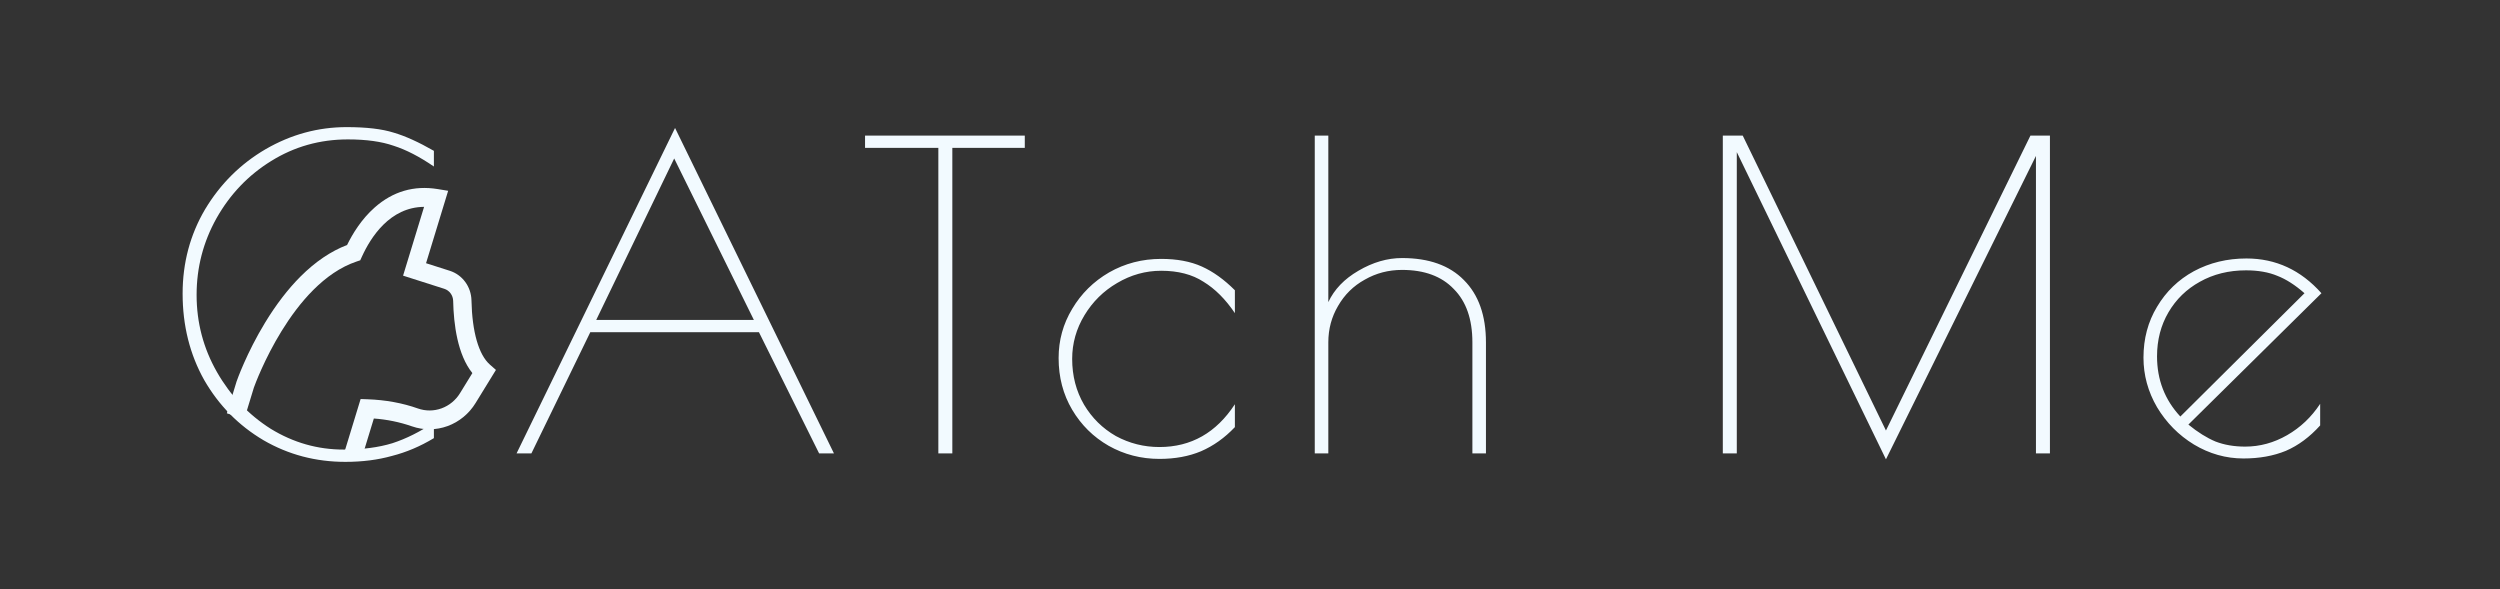 <svg width="1180" height="278" viewBox="0 0 1180 278" fill="none" xmlns="http://www.w3.org/2000/svg">
<rect x="0" y="0" width="1180" height="278" fill="#333333" stroke="none"/>
<path d="M222.533 141.784C222.464 138.637 221.44 135.596 219.602 133.089C217.765 130.582 215.208 128.736 212.291 127.809L201.094 124.235L211.527 90.056L206.61 89.248C195.455 87.413 185.437 90.338 176.836 97.942C170.636 103.423 166.428 110.311 163.826 115.635C156.193 118.55 148.798 123.557 141.818 130.542C135.936 136.427 130.323 143.735 125.135 152.261C116.369 166.667 111.861 179.499 111.673 180.038L107.077 195.087L115.321 197.719L119.834 182.933C120.605 180.779 137.814 133.74 168.257 123.455L170.041 122.852L170.839 121.1C174.97 112.028 184.031 97.759 200.165 97.635L190.253 130.107L209.695 136.313C210.888 136.69 211.935 137.444 212.688 138.467C213.44 139.491 213.861 140.734 213.891 142.02C214.123 153.077 215.948 167.402 222.954 176.097L217.181 185.491C215.145 188.848 212.066 191.4 208.448 192.728C204.83 194.057 200.887 194.083 197.265 192.803C189.948 190.216 181.956 188.756 173.511 188.461L170.212 188.345L162.73 212.853L170.976 215.485L176.454 197.538C182.576 197.969 188.614 199.208 194.422 201.224C199.886 203.14 205.827 203.097 211.283 201.1C216.738 199.104 221.388 195.272 224.478 190.225L234.08 174.601L231.243 172.105C225.938 167.436 222.845 156.668 222.533 141.784Z" fill="#F2FAFF"/>
<path d="M162.996 218C148.996 218 136.129 214.6 124.396 207.8C112.663 200.867 103.329 191.4 96.396 179.4C89.596 167.267 86.196 153.667 86.196 138.6C86.196 124.067 89.73 110.8 96.796 98.8C103.996 86.8 113.529 77.333 125.396 70.4C137.396 63.467 150.129 60 163.596 60C172.929 60 180.329 60.867 185.796 62.6C191.263 64.2 197.596 67.067 204.796 71.2V78.6C197.996 73.933 191.663 70.667 185.796 68.8C180.063 66.8 172.863 65.8 164.196 65.8C150.996 65.8 138.929 69.2 127.996 76C117.196 82.667 108.596 91.667 102.196 103C95.93 114.2 92.796 126.267 92.796 139.2C92.796 152.267 95.996 164.4 102.396 175.6C108.796 186.8 117.263 195.733 127.796 202.4C138.463 208.933 149.929 212.2 162.196 212.2C170.996 212.2 178.663 211.2 185.196 209.2C191.729 207.067 198.263 203.8 204.796 199.4V206.8C198.396 210.667 191.796 213.467 184.996 215.2C178.329 217.067 170.996 218 162.996 218ZM393.621 214H386.621L358.221 156.8H278.621L250.821 214H243.821L318.621 60.4L393.621 214ZM355.821 151L318.221 74.8L281.421 151H355.821ZM442.901 69.8H408.301V64H483.701V69.8H449.501V214H442.901V69.8ZM547.265 216.6C538.598 216.6 530.598 214.533 523.265 210.4C516.065 206.267 510.332 200.6 506.065 193.4C501.798 186.2 499.665 178.067 499.665 169C499.665 160.6 501.798 152.867 506.065 145.8C510.332 138.6 516.132 132.867 523.465 128.6C530.932 124.333 539.132 122.2 548.065 122.2C555.532 122.2 561.932 123.4 567.265 125.8C572.598 128.2 577.798 131.933 582.865 137V147.8C578.465 141.267 573.532 136.333 568.065 133C562.732 129.533 556.065 127.8 548.065 127.8C540.732 127.8 533.798 129.733 527.265 133.6C520.865 137.333 515.732 142.4 511.865 148.8C507.998 155.2 506.065 162.067 506.065 169.4C506.065 177.4 507.932 184.6 511.665 191C515.398 197.267 520.398 202.2 526.665 205.8C533.065 209.267 539.932 211 547.265 211C562.198 211 574.065 204.267 582.865 190.8V201.6C578.065 206.667 572.732 210.467 566.865 213C561.132 215.4 554.598 216.6 547.265 216.6ZM620.568 64H626.968V142.6C629.768 136.6 634.501 131.667 641.168 127.8C647.968 123.8 654.835 121.8 661.768 121.8C674.435 121.8 684.168 125.267 690.968 132.2C697.901 139.133 701.368 148.933 701.368 161.6V214H694.968V161.6C694.968 150.667 692.035 142.267 686.168 136.4C680.435 130.4 672.301 127.4 661.768 127.4C655.368 127.4 649.501 128.933 644.168 132C638.835 134.933 634.635 139.067 631.568 144.4C628.501 149.6 626.968 155.333 626.968 161.6V214H620.568V64ZM967.568 64V214H960.968V73.6L890.168 216.8L819.768 71.8V214H813.168V64H822.568L890.168 203.2L958.368 64H967.568ZM1059.72 210.8C1066.65 210.8 1073.25 209 1079.52 205.4C1085.79 201.8 1090.99 196.867 1095.12 190.6V200.8C1090.19 206.267 1084.79 210.267 1078.92 212.8C1073.05 215.2 1066.39 216.4 1058.92 216.4C1050.65 216.4 1042.85 214.2 1035.52 209.8C1028.32 205.4 1022.52 199.533 1018.12 192.2C1013.85 184.867 1011.72 177.067 1011.72 168.8C1011.72 159.867 1013.85 151.867 1018.12 144.8C1022.39 137.6 1028.19 132 1035.52 128C1042.99 124 1051.25 122 1060.32 122C1074.19 122 1085.99 127.467 1095.72 138.4L1032.92 200.4C1037.32 204 1041.59 206.667 1045.72 208.4C1049.85 210 1054.52 210.8 1059.72 210.8ZM1018.12 168.2C1018.12 179.267 1021.79 188.733 1029.12 196.6L1087.72 138.4C1083.32 134.533 1079.05 131.8 1074.92 130.2C1070.79 128.467 1065.85 127.6 1060.12 127.6C1051.99 127.6 1044.72 129.4 1038.32 133C1032.05 136.467 1027.12 141.267 1023.52 147.4C1019.92 153.533 1018.12 160.467 1018.12 168.2Z" fill="#F2FAFF"/>
</svg>

